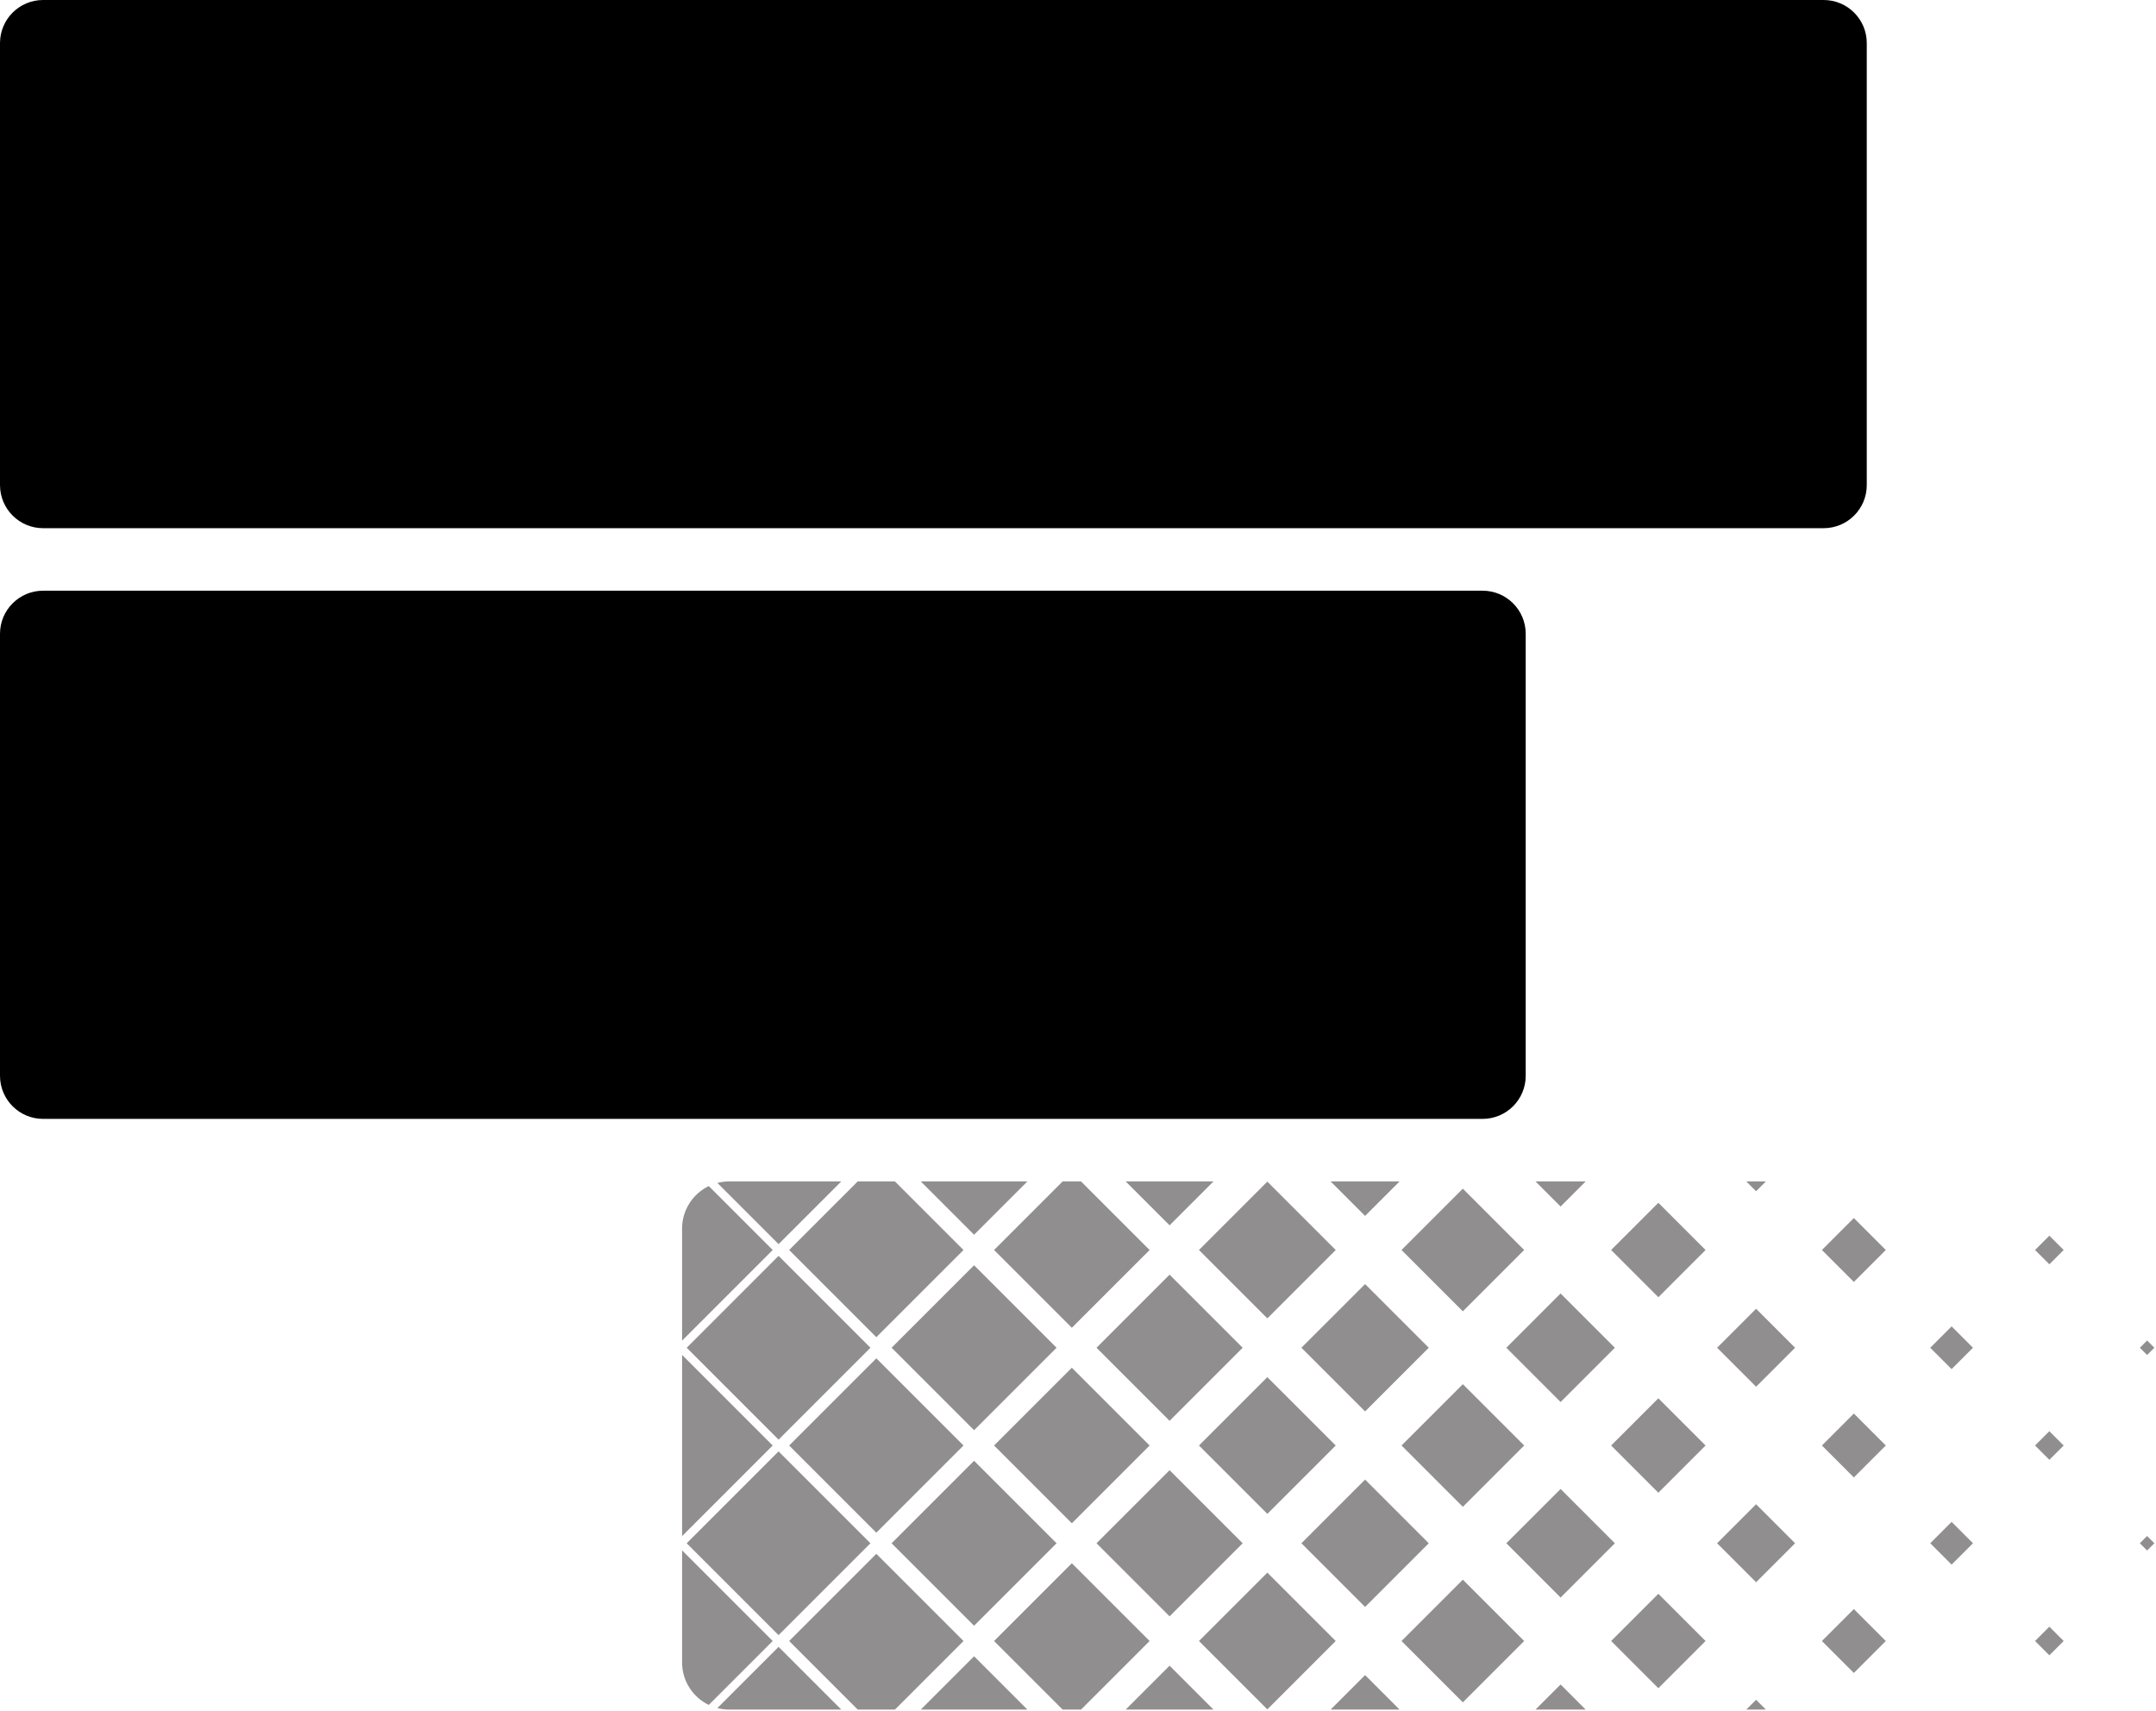 <?xml version="1.0" encoding="UTF-8" standalone="no"?>
<!DOCTYPE svg PUBLIC "-//W3C//DTD SVG 1.1//EN" "http://www.w3.org/Graphics/SVG/1.1/DTD/svg11.dtd">
<svg width="591px" height="469px" version="1.1" xmlns="http://www.w3.org/2000/svg" xmlns:xlink="http://www.w3.org/1999/xlink" xml:space="preserve" xmlns:serif="http://www.serif.com/" style="fill-rule:evenodd;clip-rule:evenodd;stroke-linejoin:round;stroke-miterlimit:2;">
    <rect id="Artboard1" x="0" y="0" width="590.551" height="468.63" style="fill:none;"/>
    <g id="Artboard11" serif:id="Artboard1">
        <g>
            <path d="M194.29,325.126L211.812,342.648L186.974,367.487L186.974,336.766C186.974,331.643 189.963,327.213 194.29,325.126ZM186.974,371.402L211.812,396.24L186.974,421.078L186.974,371.402ZM186.974,424.993L211.812,449.831L194.29,467.354C189.963,465.266 186.974,460.836 186.974,455.714L186.974,424.993ZM196.647,468.218L213.423,451.442L230.611,468.63L199.89,468.63C198.77,468.63 197.683,468.487 196.647,468.218ZM235.121,468.63L216.323,449.831L240.219,425.935L264.115,449.831L245.317,468.63L235.121,468.63ZM252.405,468.63L267.015,454.02L281.625,468.63L252.405,468.63ZM291.29,468.63C285.648,462.988 272.492,449.831 272.492,449.831L293.811,428.513C293.811,428.513 315.129,449.831 315.129,449.831C315.129,449.831 301.973,462.988 296.331,468.63L291.29,468.63ZM308.574,468.63L320.606,456.597L332.639,468.63L308.574,468.63ZM364.743,468.63L374.198,459.175C374.198,459.175 379.061,464.038 383.653,468.63L364.743,468.63ZM420.912,468.63L427.789,461.752L434.667,468.63L420.912,468.63ZM478.691,468.63C480.234,467.087 481.381,465.94 481.381,465.94C481.381,465.94 482.527,467.087 484.07,468.63L478.691,468.63ZM484.07,323.85L481.381,326.539C481.381,326.539 480.234,325.392 478.691,323.85L484.07,323.85ZM434.667,323.85L427.789,330.728L420.912,323.85L434.667,323.85ZM383.653,323.85C379.061,328.442 374.198,333.305 374.198,333.305C374.198,333.305 369.335,328.442 364.743,323.85L383.653,323.85ZM332.639,323.85L320.606,335.883L308.574,323.85L332.639,323.85ZM296.331,323.85L315.129,342.648C315.129,342.648 293.811,363.967 293.811,363.967C293.811,363.967 272.492,342.648 272.492,342.648C272.492,342.648 285.648,329.492 291.29,323.85L296.331,323.85ZM281.625,323.85L267.015,338.46L252.405,323.85L281.625,323.85ZM245.317,323.85L264.115,342.648L240.219,366.545L216.323,342.648L235.121,323.85L245.317,323.85ZM230.611,323.85L213.423,341.038L196.647,324.261C197.683,323.993 198.77,323.85 199.89,323.85L230.611,323.85ZM508.176,458.585L499.423,449.831L508.176,441.078L516.93,449.831L508.176,458.585ZM328.661,449.831L347.402,431.09L366.143,449.831L347.402,468.572L328.661,449.831ZM188.239,423.036L213.423,397.851L238.608,423.036L213.423,448.22L188.239,423.036ZM400.993,466.639L384.185,449.831L400.993,433.023L417.801,449.831L400.993,466.639ZM534.972,428.89L529.118,423.036L534.972,417.182L540.826,423.036L534.972,428.89ZM320.606,349.414L340.636,369.444L320.606,389.474L300.576,369.444L320.606,349.414ZM293.811,374.921L315.129,396.24C315.129,396.24 293.811,417.558 293.811,417.558C293.811,417.559 272.492,396.24 272.492,396.24C272.492,396.24 293.811,374.921 293.811,374.921ZM213.423,344.259L238.608,369.444L213.423,394.629L188.239,369.444L213.423,344.259ZM267.015,346.837L289.622,369.444L267.015,392.052L244.407,369.444L267.015,346.837ZM356.745,423.036L374.198,405.583C374.198,405.583 391.65,423.036 391.65,423.036C391.65,423.036 374.198,440.488 374.198,440.488C374.198,440.488 356.745,423.036 356.745,423.036ZM240.219,372.344L264.115,396.24L240.219,420.136L216.323,396.24L240.219,372.344ZM374.198,351.992L391.65,369.444C391.65,369.444 374.198,386.897 374.198,386.897C374.198,386.897 356.745,369.444 356.745,369.444C356.745,369.444 374.198,351.992 374.198,351.992ZM588.563,425.023L586.576,423.036L588.563,421.048L590.551,423.036L588.563,425.023ZM454.585,462.773L441.643,449.831L454.585,436.889L467.527,449.831L454.585,462.773ZM540.826,369.444L534.972,375.298L529.118,369.444L534.972,363.59L540.826,369.444ZM427.789,437.911L412.914,423.036L427.789,408.161L442.664,423.036L427.789,437.911ZM561.768,453.752L557.847,449.831L561.768,445.91L565.689,449.831L561.768,453.752ZM565.689,342.648L561.768,346.569L557.847,342.648L561.768,338.728L565.689,342.648ZM347.402,323.907L366.143,342.648L347.402,361.39L328.661,342.648L347.402,323.907ZM467.527,396.24L454.585,409.182L441.643,396.24L454.585,383.298L467.527,396.24ZM442.664,369.444L427.789,384.319L412.914,369.444L427.789,354.569L442.664,369.444ZM516.93,396.24L508.176,404.993L499.423,396.24L508.176,387.486L516.93,396.24ZM300.576,423.036L320.606,403.006L340.636,423.036L320.606,443.065L300.576,423.036ZM516.93,342.648L508.176,351.402L499.423,342.648L508.176,333.895L516.93,342.648ZM244.407,423.036L267.015,400.428L289.622,423.036L267.015,445.643L244.407,423.036ZM481.381,433.722L470.694,423.036C470.694,423.036 481.381,412.349 481.381,412.349C481.381,412.349 492.067,423.036 492.067,423.036C492.067,423.036 481.381,433.722 481.381,433.722ZM400.993,325.84L417.801,342.648L400.993,359.457L384.185,342.648L400.993,325.84ZM590.551,369.444L588.563,371.432L586.576,369.444L588.563,367.456L590.551,369.444ZM492.067,369.444L481.381,380.131C481.381,380.131 470.694,369.444 470.694,369.444C470.694,369.444 481.381,358.758 481.381,358.758C481.381,358.758 492.067,369.444 492.067,369.444ZM347.402,377.499L366.143,396.24L347.402,414.981L328.661,396.24L347.402,377.499ZM400.993,379.432L417.801,396.24L400.993,413.048L384.185,396.24L400.993,379.432ZM467.527,342.648L454.585,355.59L441.643,342.648L454.585,329.707L467.527,342.648ZM565.689,396.24L561.768,400.161L557.847,396.24L561.768,392.319L565.689,396.24Z" style="fill:rgb(35,31,32);fill-opacity:0.5;"/>
            <path d="M418.226,173.733L418.226,294.896C418.226,301.415 412.934,306.708 406.415,306.708L11.811,306.708C5.292,306.708 0,301.415 0,294.896L0,173.733C0,167.214 5.292,161.922 11.811,161.922L406.415,161.922C412.934,161.922 418.226,167.214 418.226,173.733ZM511.717,11.811L511.717,132.974C511.717,139.493 506.425,144.785 499.906,144.785L11.811,144.785C5.292,144.785 0,139.493 0,132.974L0,11.811C0,5.292 5.292,0 11.811,0L499.906,0C506.425,0 511.717,5.292 511.717,11.811Z"/>
        </g>
    </g>
</svg>
